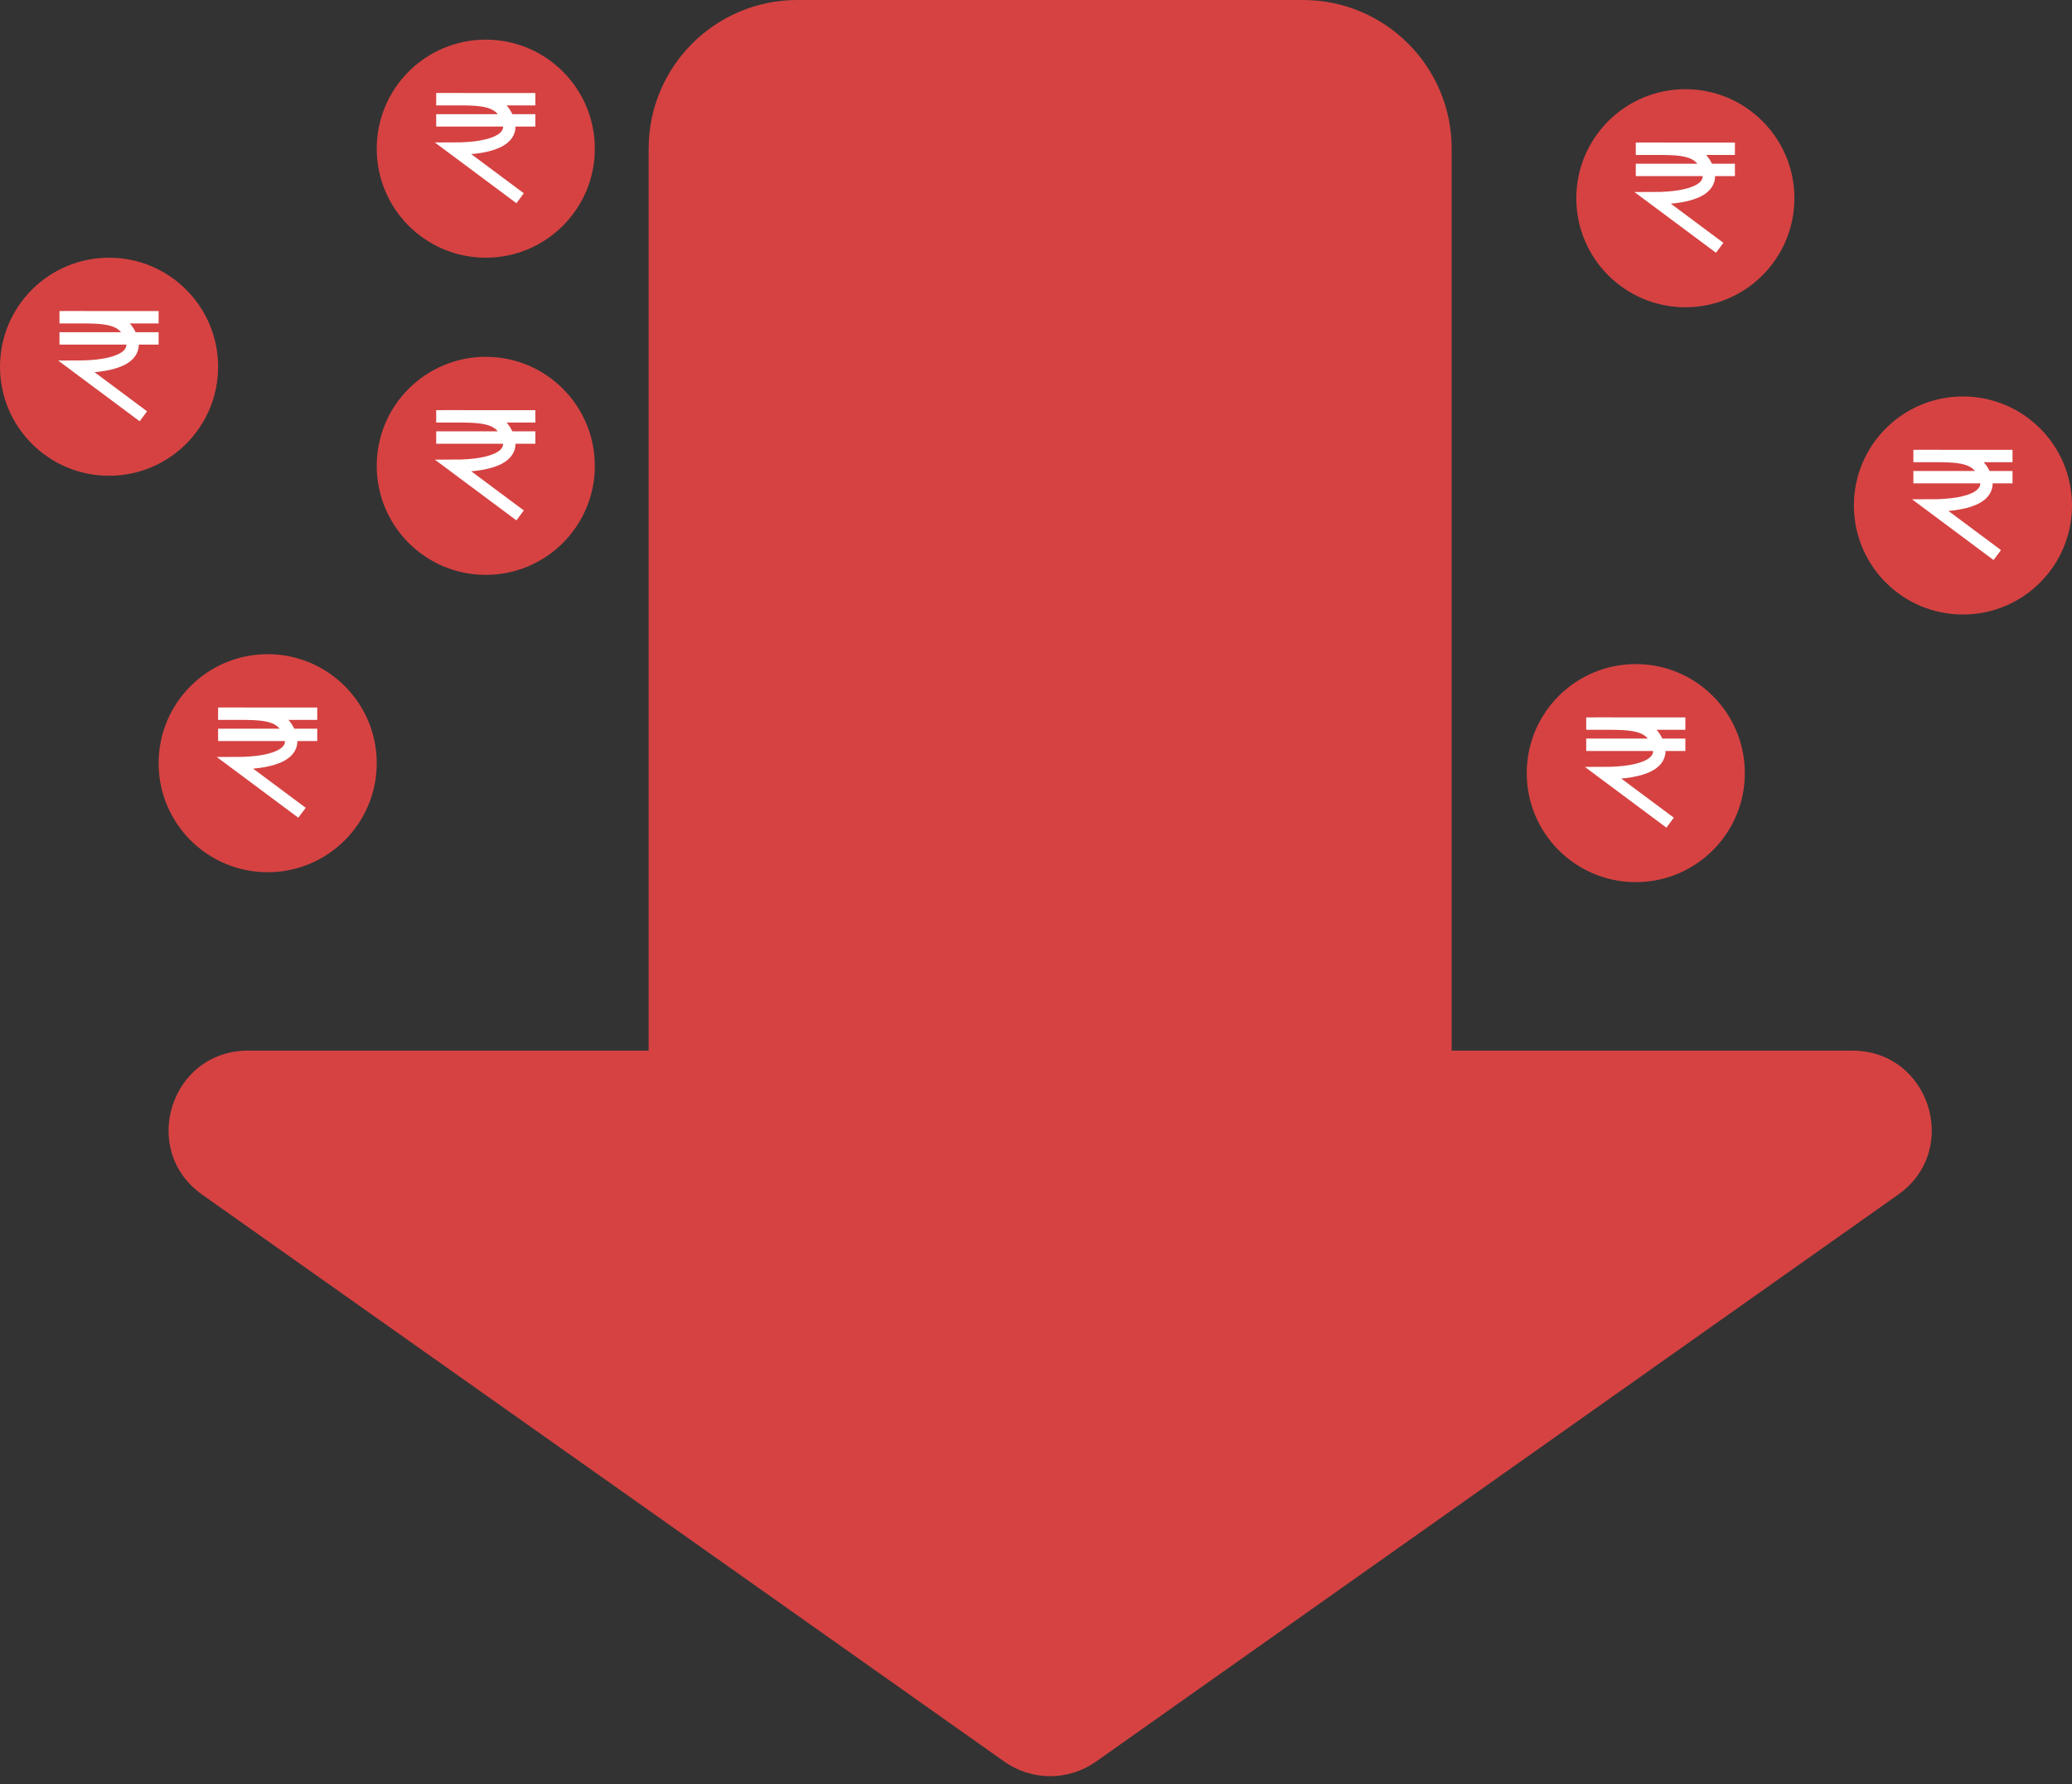 <svg width="209" height="180" viewBox="0 0 209 180" fill="none" xmlns="http://www.w3.org/2000/svg">
<rect x="0" y="0" width="209" height="180" fill="#333333" stroke="none"/>
<g id="Liab">
<g id="Coins-liab">
<g id="Component 6">
<path id="Ellipse 3" d="M60 15C60 21.075 55.075 26 49 26C42.925 26 38 21.075 38 15C38 8.925 42.925 4 49 4C55.075 4 60 8.925 60 15Z" fill="#D64242"/>
<path id="Vector 3" d="M52.462 20L45.75 15C49.892 15 52.462 13.933 50.923 11.435C49.923 9.811 47.846 10.008 44 10.008H54M44 12.143H54" stroke="white" stroke-width="1.25"/>
</g>
<g id="Component 7">
<path id="Ellipse 3_2" d="M38 77C38 83.075 33.075 88 27 88C20.925 88 16 83.075 16 77C16 70.925 20.925 66 27 66C33.075 66 38 70.925 38 77Z" fill="#D64242"/>
<path id="Vector 3_2" d="M30.462 82L23.75 77C27.892 77 30.462 75.933 28.923 73.435C27.923 71.811 25.846 72.007 22 72.007H32M22 74.143H32" stroke="white" stroke-width="1.25"/>
</g>
<g id="Component 4">
<path id="Ellipse 3_3" d="M22 37C22 43.075 17.075 48 11 48C4.925 48 0 43.075 0 37C0 30.925 4.925 26 11 26C17.075 26 22 30.925 22 37Z" fill="#D64242"/>
<path id="Vector 3_3" d="M14.461 42L7.75 37C11.892 37 14.461 35.933 12.923 33.435C11.923 31.811 9.846 32.008 6 32.008H16M6 34.143H16" stroke="white" stroke-width="1.25"/>
</g>
<g id="Component 5">
<path id="Ellipse 3_4" d="M60 47C60 53.075 55.075 58 49 58C42.925 58 38 53.075 38 47C38 40.925 42.925 36 49 36C55.075 36 60 40.925 60 47Z" fill="#D64242"/>
<path id="Vector 3_4" d="M52.462 52L45.75 47C49.892 47 52.462 45.933 50.923 43.435C49.923 41.811 47.846 42.008 44 42.008H54M44 44.143H54" stroke="white" stroke-width="1.25"/>
</g>
<g id="Component 2">
<path id="Ellipse 3_5" d="M181 20C181 26.075 176.075 31 170 31C163.925 31 159 26.075 159 20C159 13.925 163.925 9 170 9C176.075 9 181 13.925 181 20Z" fill="#D64242"/>
<path id="Vector 3_5" d="M173.462 25L166.75 20C170.892 20 173.462 18.933 171.923 16.435C170.923 14.811 168.846 15.008 165 15.008H175M165 17.143H175" stroke="white" stroke-width="1.25"/>
</g>
<g id="Component 3">
<path id="Ellipse 3_6" d="M209 51C209 57.075 204.075 62 198 62C191.925 62 187 57.075 187 51C187 44.925 191.925 40 198 40C204.075 40 209 44.925 209 51Z" fill="#D64242"/>
<path id="Vector 3_6" d="M201.462 56L194.75 51C198.892 51 201.462 49.933 199.923 47.435C198.923 45.811 196.846 46.008 193 46.008H203M193 48.143H203" stroke="white" stroke-width="1.25"/>
</g>
<g id="Component 1">
<path id="Ellipse 3_7" d="M176 78C176 84.075 171.075 89 165 89C158.925 89 154 84.075 154 78C154 71.925 158.925 67 165 67C171.075 67 176 71.925 176 78Z" fill="#D64242"/>
<path id="Vector 3_7" d="M168.462 83L161.75 78C165.892 78 168.462 76.933 166.923 74.435C165.923 72.811 163.846 73.007 160 73.007H170M160 75.143H170" stroke="white" stroke-width="1.25"/>
</g>
</g>
<path id="Arrow-liab" fill-rule="evenodd" clip-rule="evenodd" d="M101.311 177.735C104.079 179.692 107.779 179.692 110.547 177.735L191.461 120.532C197.832 116.028 194.645 106 186.843 106L146.429 106L146.429 15C146.429 6.716 139.713 5.65163e-06 131.429 6.37587e-06L80.429 1.08344e-05C72.145 1.15587e-05 65.429 6.716 65.429 15L65.429 106L25.015 106C17.213 106 14.026 116.028 20.397 120.532L101.311 177.735Z" fill="#D64242"/>
</g>
</svg>
